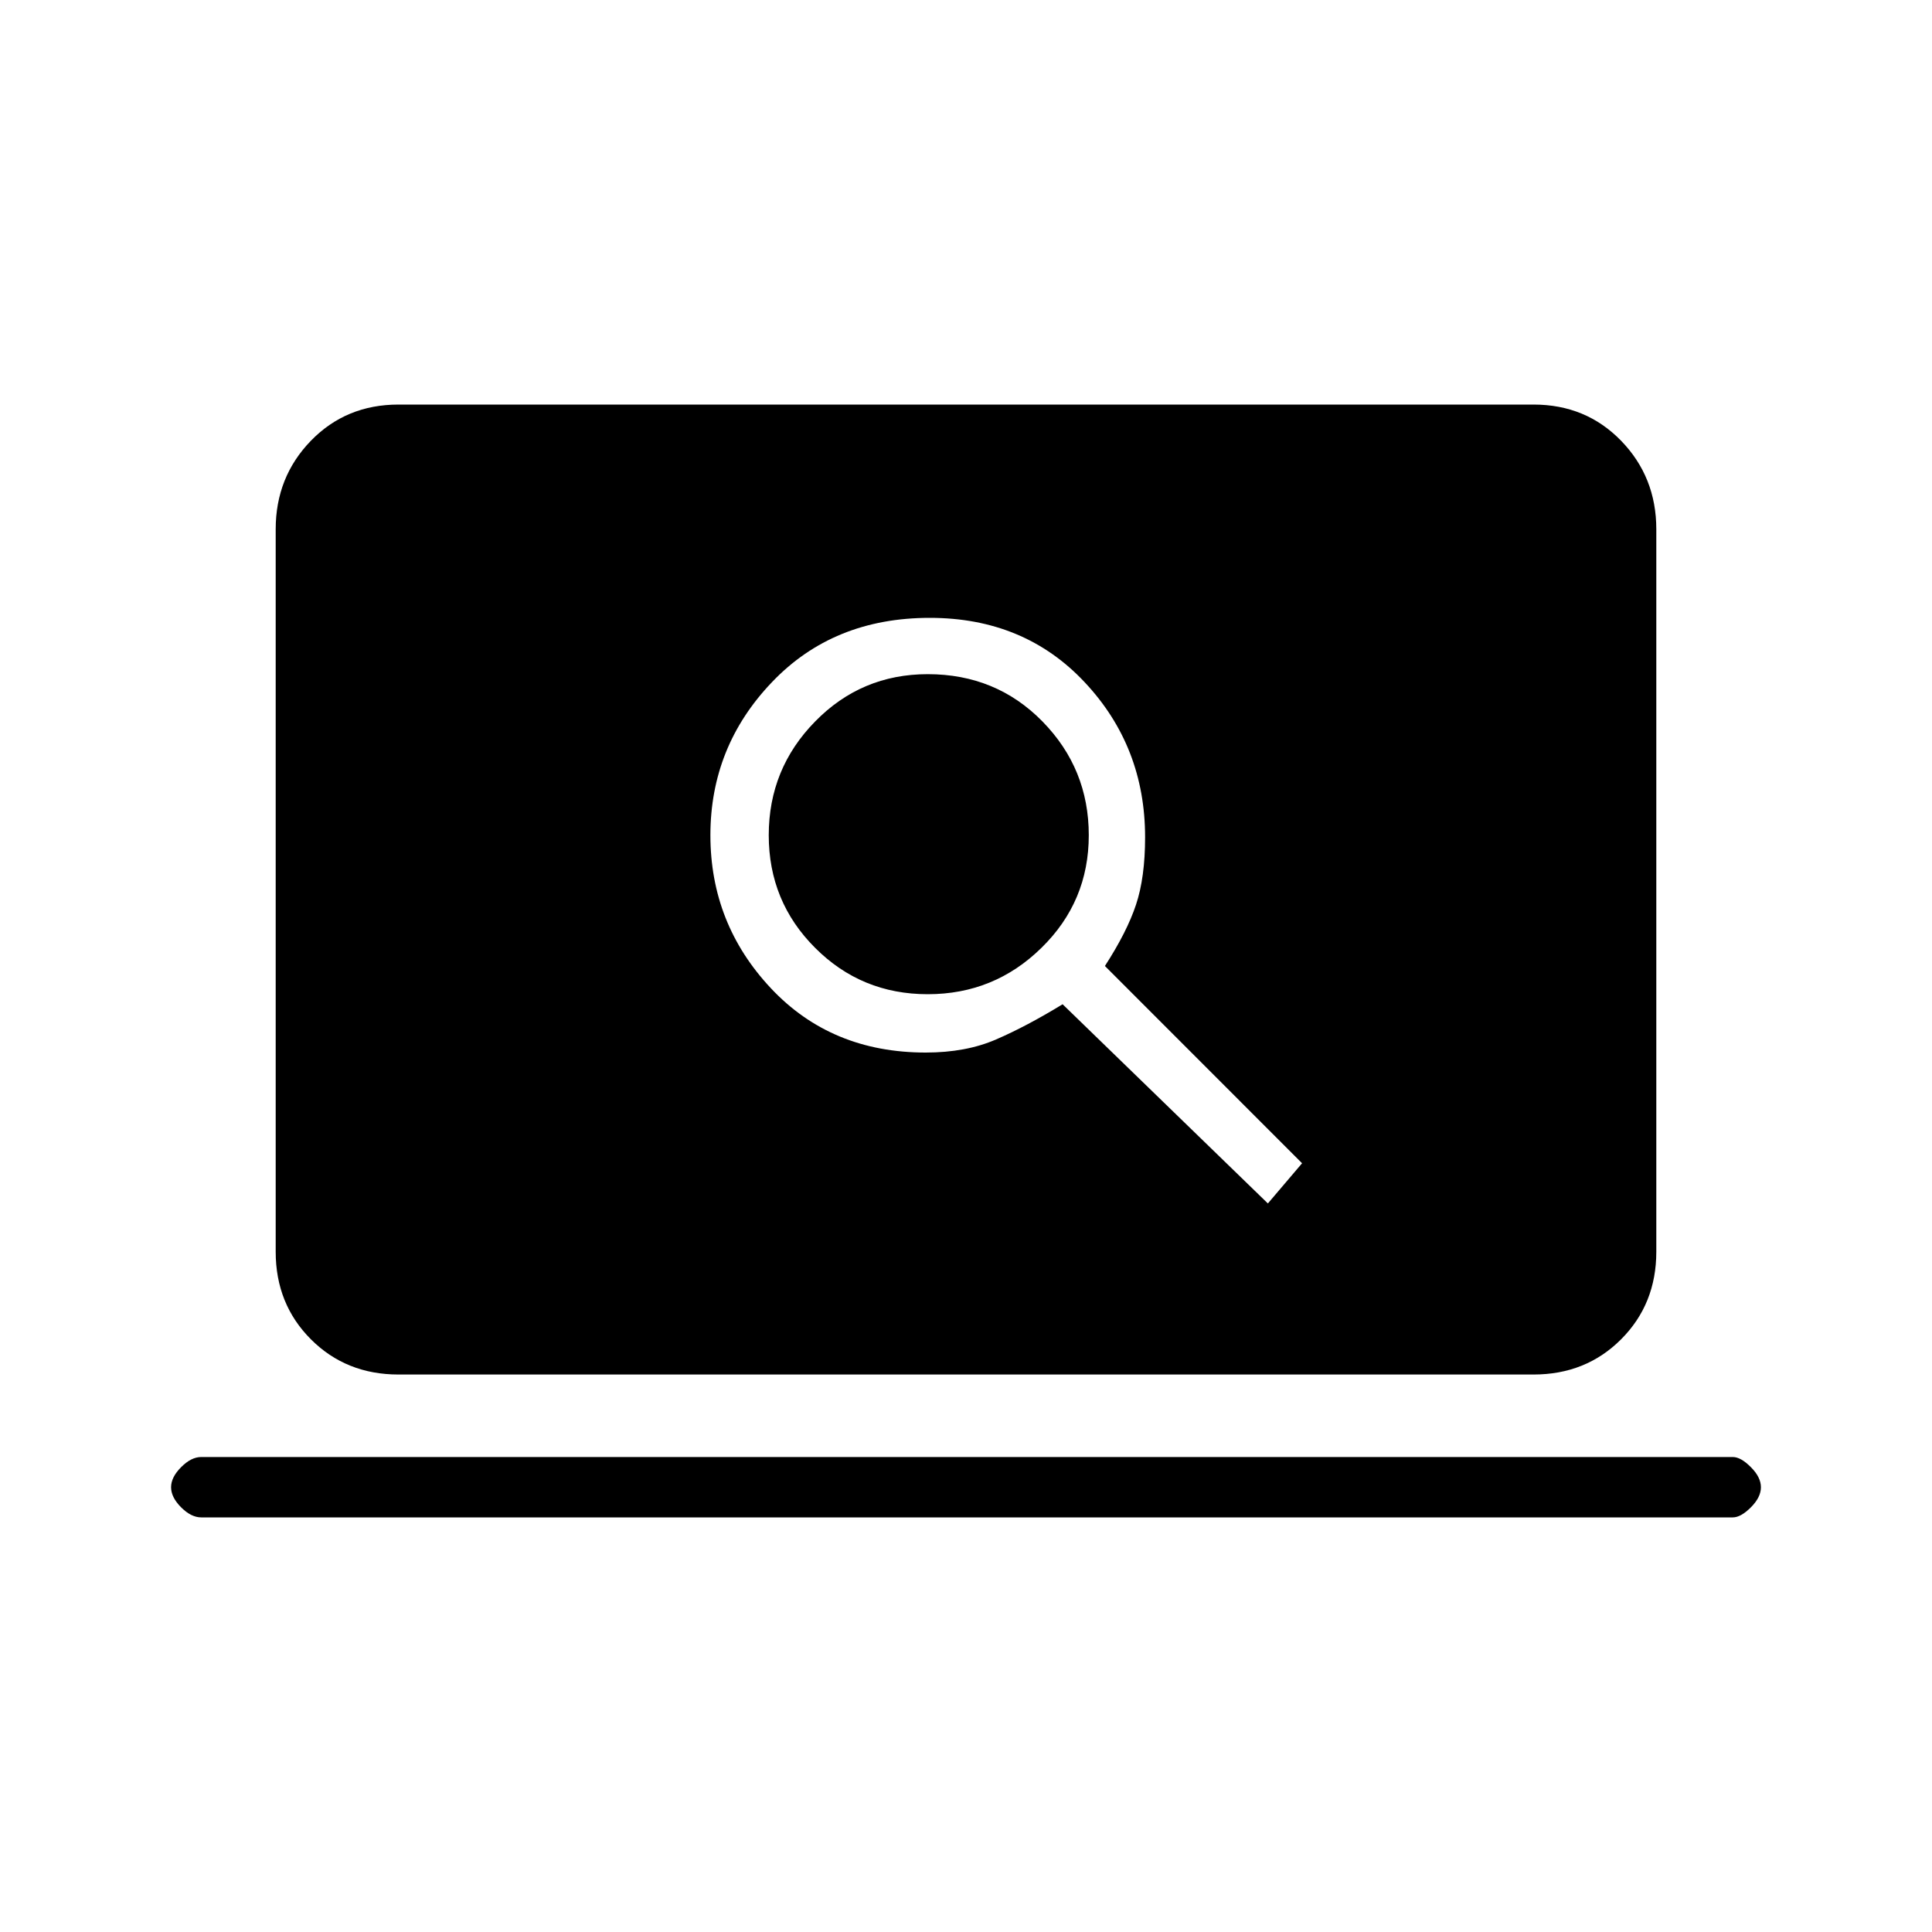 <svg xmlns="http://www.w3.org/2000/svg" height="20" width="20"><path d="M13.125 12.458 13.479 12.042 11.438 10Q11.667 9.646 11.76 9.365Q11.854 9.083 11.854 8.667Q11.854 7.729 11.229 7.063Q10.604 6.396 9.625 6.396Q8.625 6.396 7.99 7.063Q7.354 7.729 7.354 8.646Q7.354 9.562 7.979 10.229Q8.604 10.896 9.583 10.896Q10 10.896 10.312 10.76Q10.625 10.625 11 10.396ZM9.604 10.292Q8.917 10.292 8.438 9.812Q7.958 9.333 7.958 8.646Q7.958 7.958 8.438 7.469Q8.917 6.979 9.604 6.979Q10.312 6.979 10.792 7.469Q11.271 7.958 11.271 8.646Q11.271 9.333 10.781 9.812Q10.292 10.292 9.604 10.292ZM4.125 14.229Q3.583 14.229 3.219 13.865Q2.854 13.5 2.854 12.958V5.479Q2.854 4.938 3.219 4.562Q3.583 4.188 4.125 4.188H15.875Q16.417 4.188 16.781 4.562Q17.146 4.938 17.146 5.479V12.958Q17.146 13.5 16.781 13.865Q16.417 14.229 15.875 14.229ZM2.083 15.708Q1.979 15.708 1.875 15.604Q1.771 15.5 1.771 15.396Q1.771 15.292 1.875 15.188Q1.979 15.083 2.083 15.083H17.938Q18.021 15.083 18.125 15.188Q18.229 15.292 18.229 15.396Q18.229 15.5 18.125 15.604Q18.021 15.708 17.938 15.708Z"/></svg>